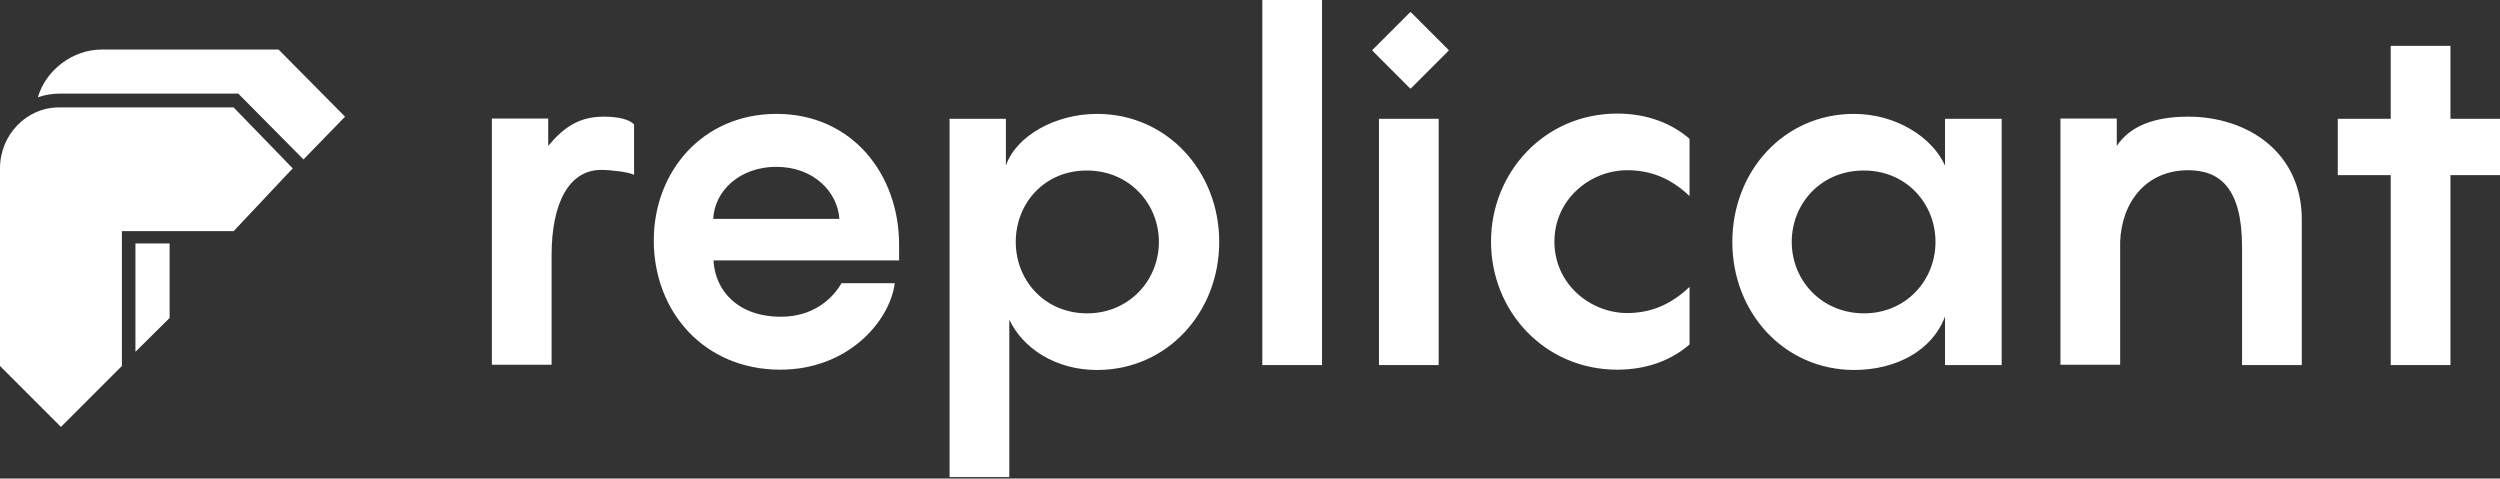 <svg width="512" height="98" viewBox="0 0 512 98" fill="none" xmlns="http://www.w3.org/2000/svg">
<rect x="0" y="0" width="512" height="98" fill="#333333" stroke="none"/>
<path d="M512 24.333V35.869H501.85V74.764H489.621V35.869H478.778V24.333H489.621V9.393H501.85V24.333H512ZM448.141 23.892C460.245 23.892 471.403 31.141 471.403 44.947V74.764H459.173V50.62C459.173 38.832 454.887 34.86 448.141 34.86C439.568 34.86 434.525 41.353 434.21 49.485V74.701H421.98V24.27H433.516V29.88C436.164 25.909 441.018 23.892 448.141 23.892ZM366.948 49.548C366.948 57.491 373.125 64.173 381.762 64.173C390.272 64.173 396.387 57.491 396.387 49.548C396.387 41.605 390.335 34.923 381.762 34.923C373.125 34.86 366.948 41.542 366.948 49.548ZM354.781 49.548C354.781 35.112 365.309 23.324 379.681 23.324C388.318 23.324 395.756 28.115 398.341 33.915V24.333H409.94V74.764H398.341V64.804C395.756 71.801 388.318 75.772 379.681 75.772C365.309 75.709 354.781 63.984 354.781 49.548ZM346.019 40.156C342.047 36.373 337.887 34.86 333.222 34.86C325.783 34.86 318.345 40.723 318.345 49.485C318.345 58.248 325.783 64.11 333.222 64.11C337.887 64.11 342.047 62.534 346.019 58.752V70.54C342.615 73.503 337.698 75.709 331.205 75.709C316.328 75.709 305.359 63.732 305.359 49.485C305.359 35.365 316.265 23.261 331.205 23.261C337.635 23.261 342.615 25.468 346.019 28.43V40.156ZM294.642 24.333V74.764H282.413V24.333H294.642V24.333ZM270.751 0V74.764H258.521V0H270.751ZM208.027 49.548C208.027 57.491 214.016 64.173 222.652 64.173C231.162 64.173 237.34 57.491 237.34 49.548C237.34 41.605 231.162 34.923 222.652 34.923C214.016 34.86 208.027 41.542 208.027 49.548ZM194.474 97.647V24.333H206.01V33.915C208.027 27.926 216.033 23.324 224.669 23.324C239.042 23.324 249.696 35.112 249.696 49.548C249.696 63.984 239.042 75.772 224.669 75.772C216.033 75.772 209.351 71.171 206.703 65.434V97.71H194.474V97.647ZM158.983 34.167C151.545 34.167 146.375 39.021 146.06 44.821H171.906C171.528 39.273 166.611 34.167 158.983 34.167ZM184.135 50.116V53.331H146.123C146.438 59.508 151.103 64.867 159.929 64.867C166.296 64.867 170.33 61.463 172.347 57.996H183.253C182.244 65.749 173.734 75.709 159.803 75.709C144.295 75.709 133.894 63.921 133.894 49.233C133.894 35.176 143.854 23.324 159.046 23.324C174.491 23.324 184.135 35.68 184.135 50.116ZM123.618 23.892C126.518 23.892 128.788 24.396 129.859 25.468V35.806C128.851 35.239 125.068 34.797 123.114 34.797C116.558 34.797 112.965 41.542 112.965 52.259V74.701H100.735V24.27H112.271V29.88C115.486 26.035 118.638 23.892 123.618 23.892Z" fill="white"/>
<path d="M288.969 2.521L296.66 10.212C296.723 10.275 296.723 10.338 296.66 10.401L288.969 18.092C288.906 18.155 288.843 18.155 288.78 18.092L281.089 10.401C281.026 10.338 281.026 10.275 281.089 10.212L288.78 2.521C288.843 2.521 288.906 2.521 288.969 2.521Z" fill="white"/>
<path fill-rule="evenodd" clip-rule="evenodd" d="M59.95 34.482L47.846 47.342H24.963V74.953L12.482 87.434L0 74.953V34.482C0 27.61 5.421 22 12.04 22H47.846L59.95 34.482Z" fill="white"/>
<path fill-rule="evenodd" clip-rule="evenodd" d="M70.666 23.891L62.156 32.653L48.792 19.163H12.419C10.78 19.163 9.204 19.415 7.754 19.919C9.393 14.309 14.94 10.148 20.803 10.148H57.05L70.666 23.891Z" fill="white"/>
<path fill-rule="evenodd" clip-rule="evenodd" d="M34.735 49.863V65.119L27.737 72.053V49.863H34.735Z" fill="white"/>
</svg>
